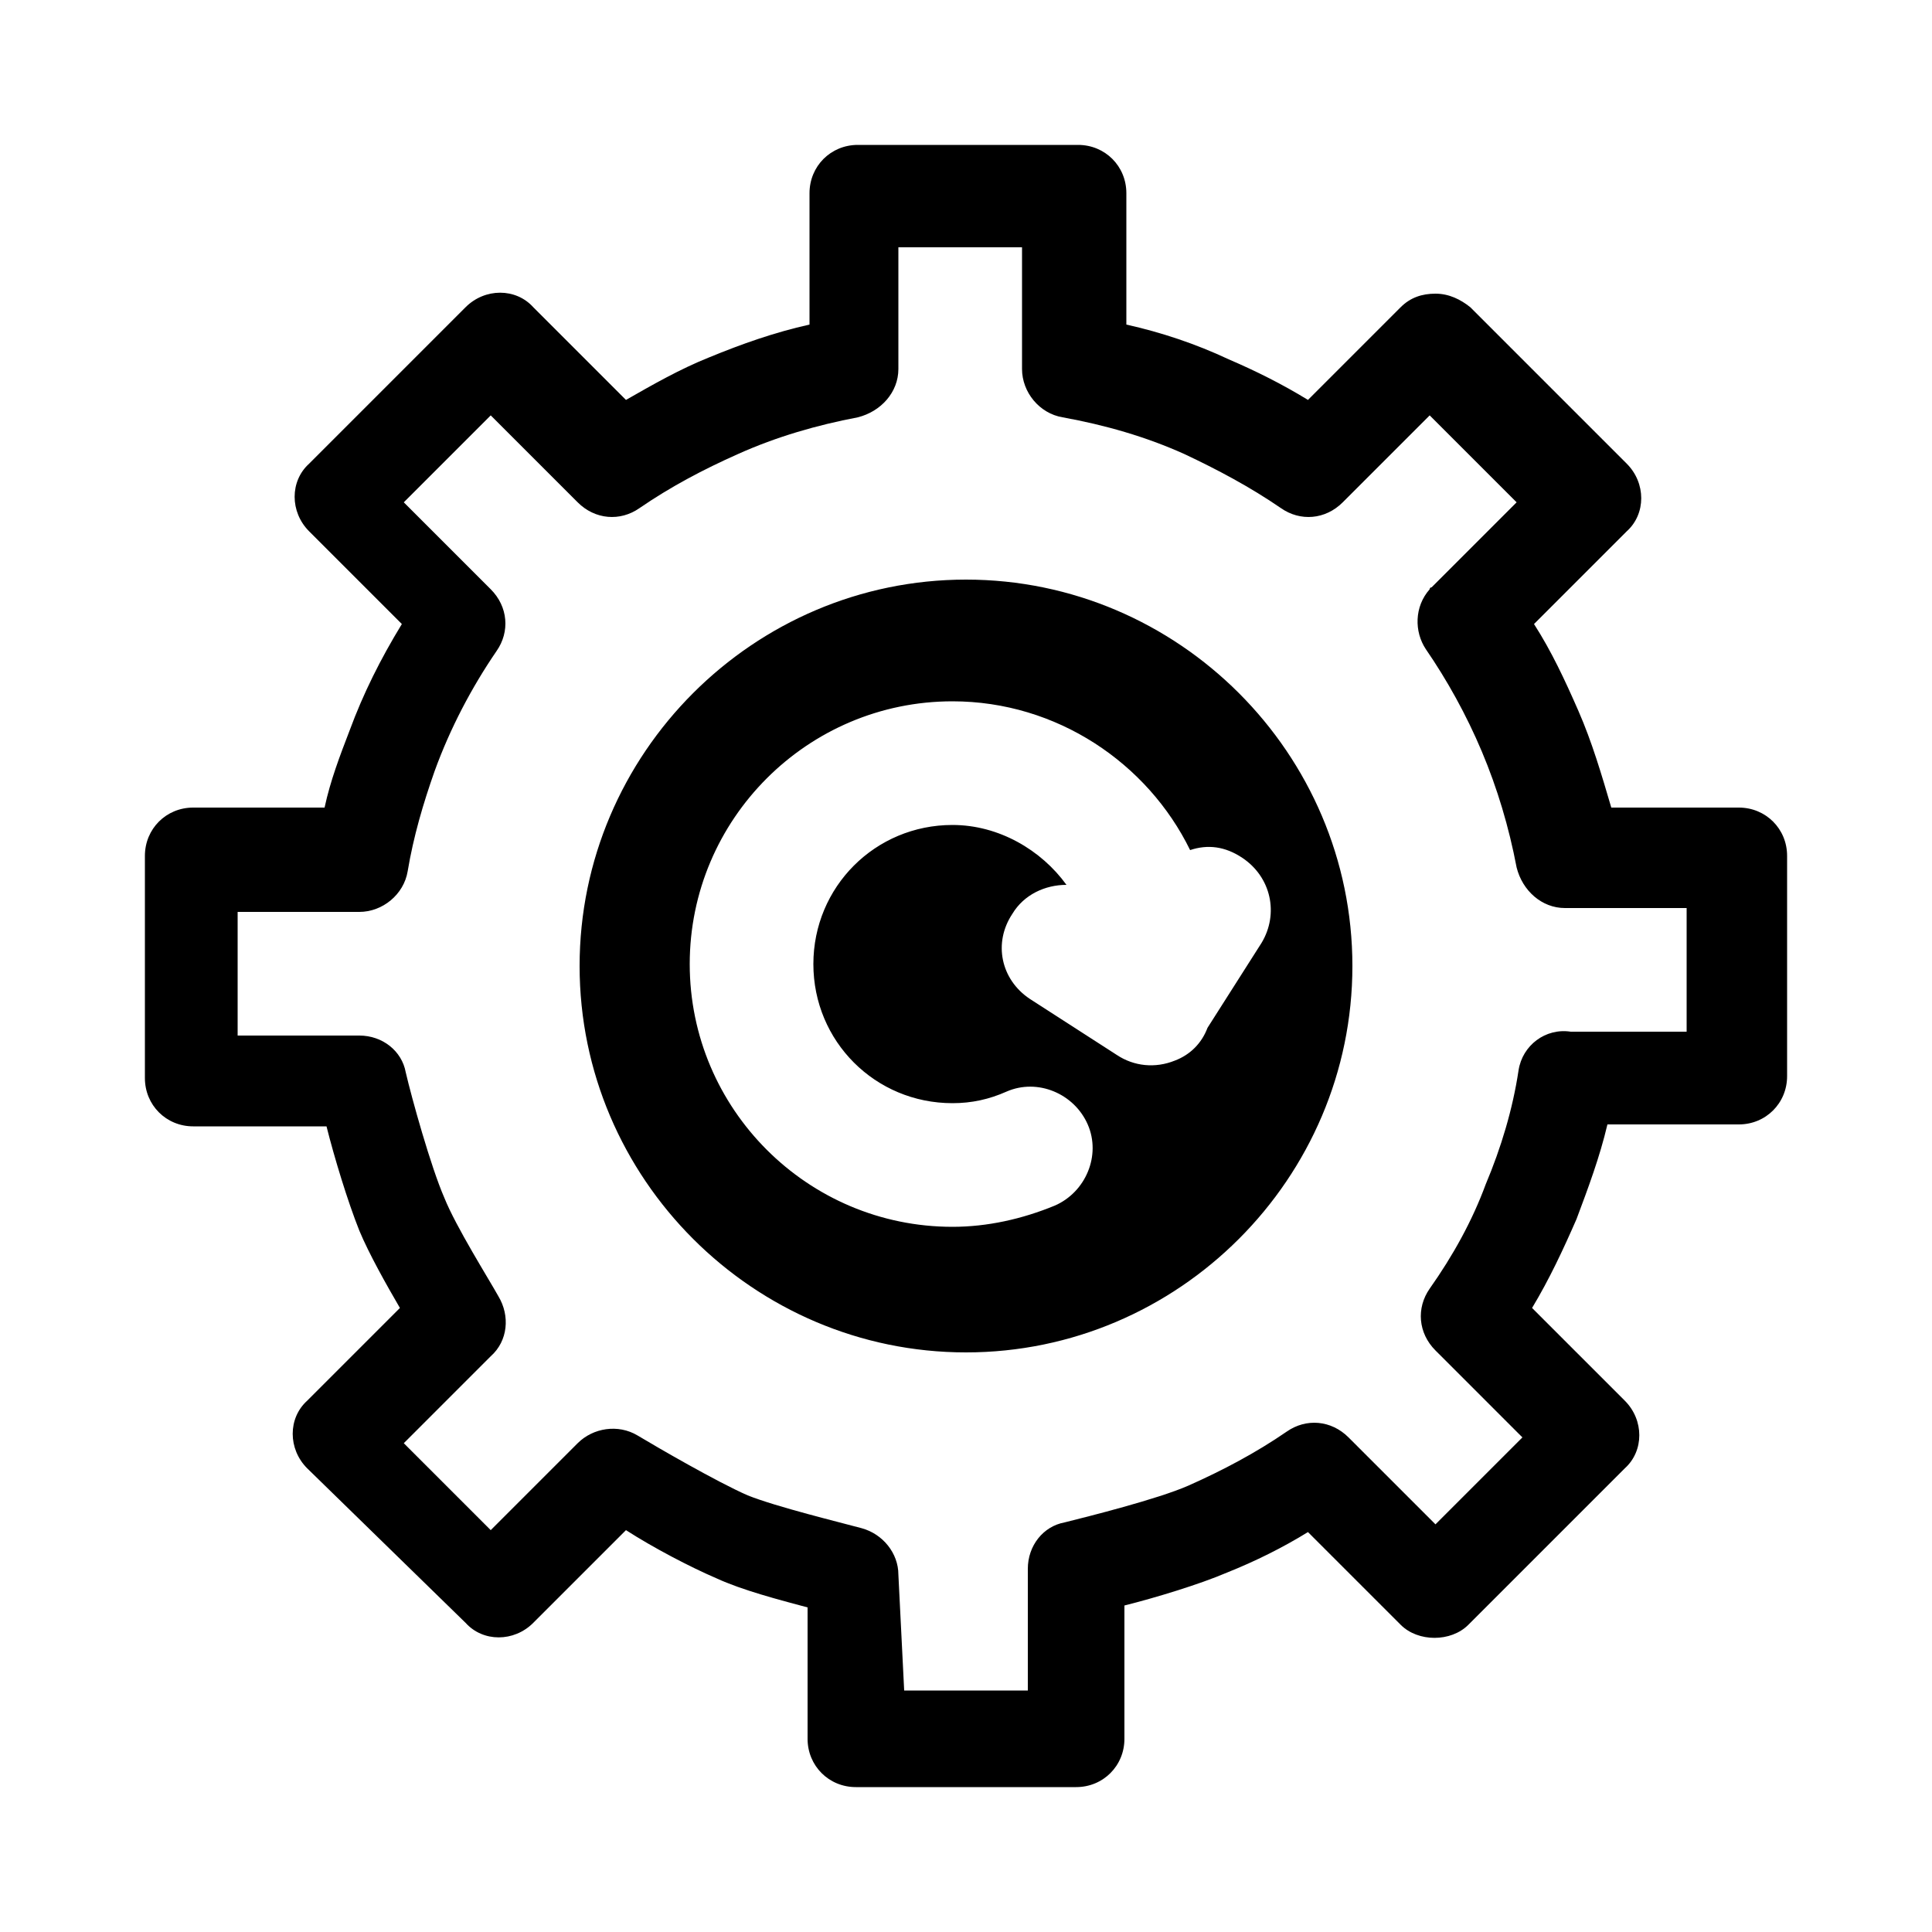 <svg xmlns="http://www.w3.org/2000/svg" xmlns:xlink="http://www.w3.org/1999/xlink" version="1.1" x="0px" y="0px" viewBox="0 0 100 100" style="enable-background:new 0 0 100 100;" xml:space="preserve"><path d="M55.7,92.5H44.3c-1.4,0-2.5-1.1-2.5-2.5l0-6.8c-1.5-0.4-3.4-0.9-4.7-1.5c-1.4-0.6-3.3-1.6-4.7-2.5l-4.8,4.8  c-1,1-2.6,1-3.5,0L15.9,76c-1-1-1-2.6,0-3.5l4.8-4.8c-0.7-1.2-1.6-2.8-2.1-4c-0.6-1.5-1.3-3.8-1.7-5.4l-6.9,0  c-1.4,0-2.5-1.1-2.5-2.5V44.3c0-1.4,1.1-2.5,2.5-2.5l6.8,0c0.3-1.4,0.8-2.7,1.3-4c0.7-1.9,1.6-3.7,2.7-5.5l-4.8-4.8  c-1-1-1-2.6,0-3.5l8.1-8.1c1-1,2.6-1,3.5,0l4.8,4.8c1.4-0.8,2.8-1.6,4.3-2.2c1.7-0.7,3.4-1.3,5.2-1.7l0-6.8c0-1.4,1.1-2.5,2.5-2.5  h11.4c1.4,0,2.5,1.1,2.5,2.5v6.8c1.8,0.4,3.6,1,5.3,1.8c1.4,0.6,2.8,1.3,4.1,2.1l4.8-4.8c0.5-0.5,1.1-0.7,1.8-0.7l0,0  c0.7,0,1.3,0.3,1.8,0.7l8.1,8.1c1,1,1,2.6,0,3.5l-4.8,4.8c0.9,1.4,1.6,2.9,2.3,4.5c0.7,1.6,1.2,3.3,1.7,5H90c1.4,0,2.5,1.1,2.5,2.5  v11.4c0,1.4-1.1,2.5-2.5,2.5h-6.8c-0.4,1.7-1,3.3-1.6,4.9c-0.7,1.6-1.4,3.1-2.3,4.6l4.8,4.8c1,1,1,2.6,0,3.5L76,84.1  c-0.9,0.9-2.6,0.9-3.5,0l-4.8-4.8c-1.3,0.8-2.7,1.5-4.2,2.1c-1.4,0.6-3.7,1.3-5.3,1.7V90C58.2,91.4,57.1,92.5,55.7,92.5z M46.8,87.5  h6.4v-6.3c0-1.2,0.8-2.2,1.9-2.4c1.2-0.3,4.8-1.2,6.4-1.9c1.8-0.8,3.5-1.7,5.1-2.8c1-0.7,2.3-0.6,3.2,0.3l4.5,4.5l4.5-4.5l-4.5-4.5  c-0.9-0.9-1-2.2-0.3-3.2c1.2-1.7,2.2-3.5,2.9-5.4c0.8-1.9,1.4-3.9,1.7-5.9c0,0,0,0,0,0c0.2-1.3,1.4-2.2,2.7-2h6v-6.4h-6.3  c-1.2,0-2.2-0.9-2.5-2.1c-0.4-2.1-1-4.1-1.8-6c-0.8-1.9-1.8-3.7-2.9-5.3c-0.6-0.9-0.6-2.2,0.2-3.1c0-0.1,0.1-0.1,0.1-0.1  c0.2-0.2,2.7-2.7,4.4-4.4l-4.5-4.5l-4.5,4.5c-0.9,0.9-2.2,1-3.2,0.3c-1.6-1.1-3.3-2-5-2.8c-2-0.9-4.1-1.5-6.3-1.9  c-1.2-0.2-2.1-1.3-2.1-2.5v-6.3h-6.4l0,6.3c0,1.2-0.9,2.2-2.1,2.5c-2.1,0.4-4.2,1-6.2,1.9c-1.8,0.8-3.5,1.7-5.1,2.8  c-1,0.7-2.3,0.6-3.2-0.3l-4.5-4.5l-4.5,4.5l4.5,4.5c0.9,0.9,1,2.2,0.3,3.2c-1.3,1.9-2.4,4-3.2,6.2c-0.6,1.7-1.1,3.4-1.4,5.2  c-0.2,1.2-1.3,2.1-2.5,2.1l-6.3,0v6.4l6.3,0c1.2,0,2.2,0.8,2.4,1.9c0.3,1.3,1.3,4.9,2,6.5c0.6,1.5,2.3,4.2,2.8,5.1  c0.6,1,0.5,2.3-0.4,3.1l-4.5,4.5l4.5,4.5l4.5-4.5c0.8-0.8,2.1-1,3.1-0.4c1,0.6,4.1,2.4,5.7,3.1c1.5,0.6,4.8,1.4,5.9,1.7  c1.1,0.3,1.9,1.3,1.9,2.4L46.8,87.5z M50,30c-11,0-20,9-20,20c0,11,9,20,20,20s20-9,20-20C70,39,61,30,50,30z M62.5,53.2  c-0.3,0.8-0.9,1.4-1.7,1.7c-1,0.4-2.1,0.3-3-0.3l-4.5-2.9c-1.5-1-1.9-2.9-0.9-4.4c0.6-1,1.7-1.5,2.8-1.5c-1.3-1.8-3.5-3.1-5.9-3.1  c-4,0-7.2,3.2-7.2,7.2s3.2,7.2,7.2,7.2c1,0,1.9-0.2,2.8-0.6c1.6-0.7,3.5,0.1,4.2,1.7c0.7,1.6-0.1,3.5-1.7,4.2  c-1.7,0.7-3.5,1.1-5.3,1.1c-7.5,0-13.6-6.1-13.6-13.6s6.1-13.6,13.6-13.6c5.4,0,10.1,3.2,12.3,7.7c0.9-0.3,1.8-0.2,2.7,0.4  c1.5,1,1.9,2.9,1,4.4L62.5,53.2z"></path></svg>